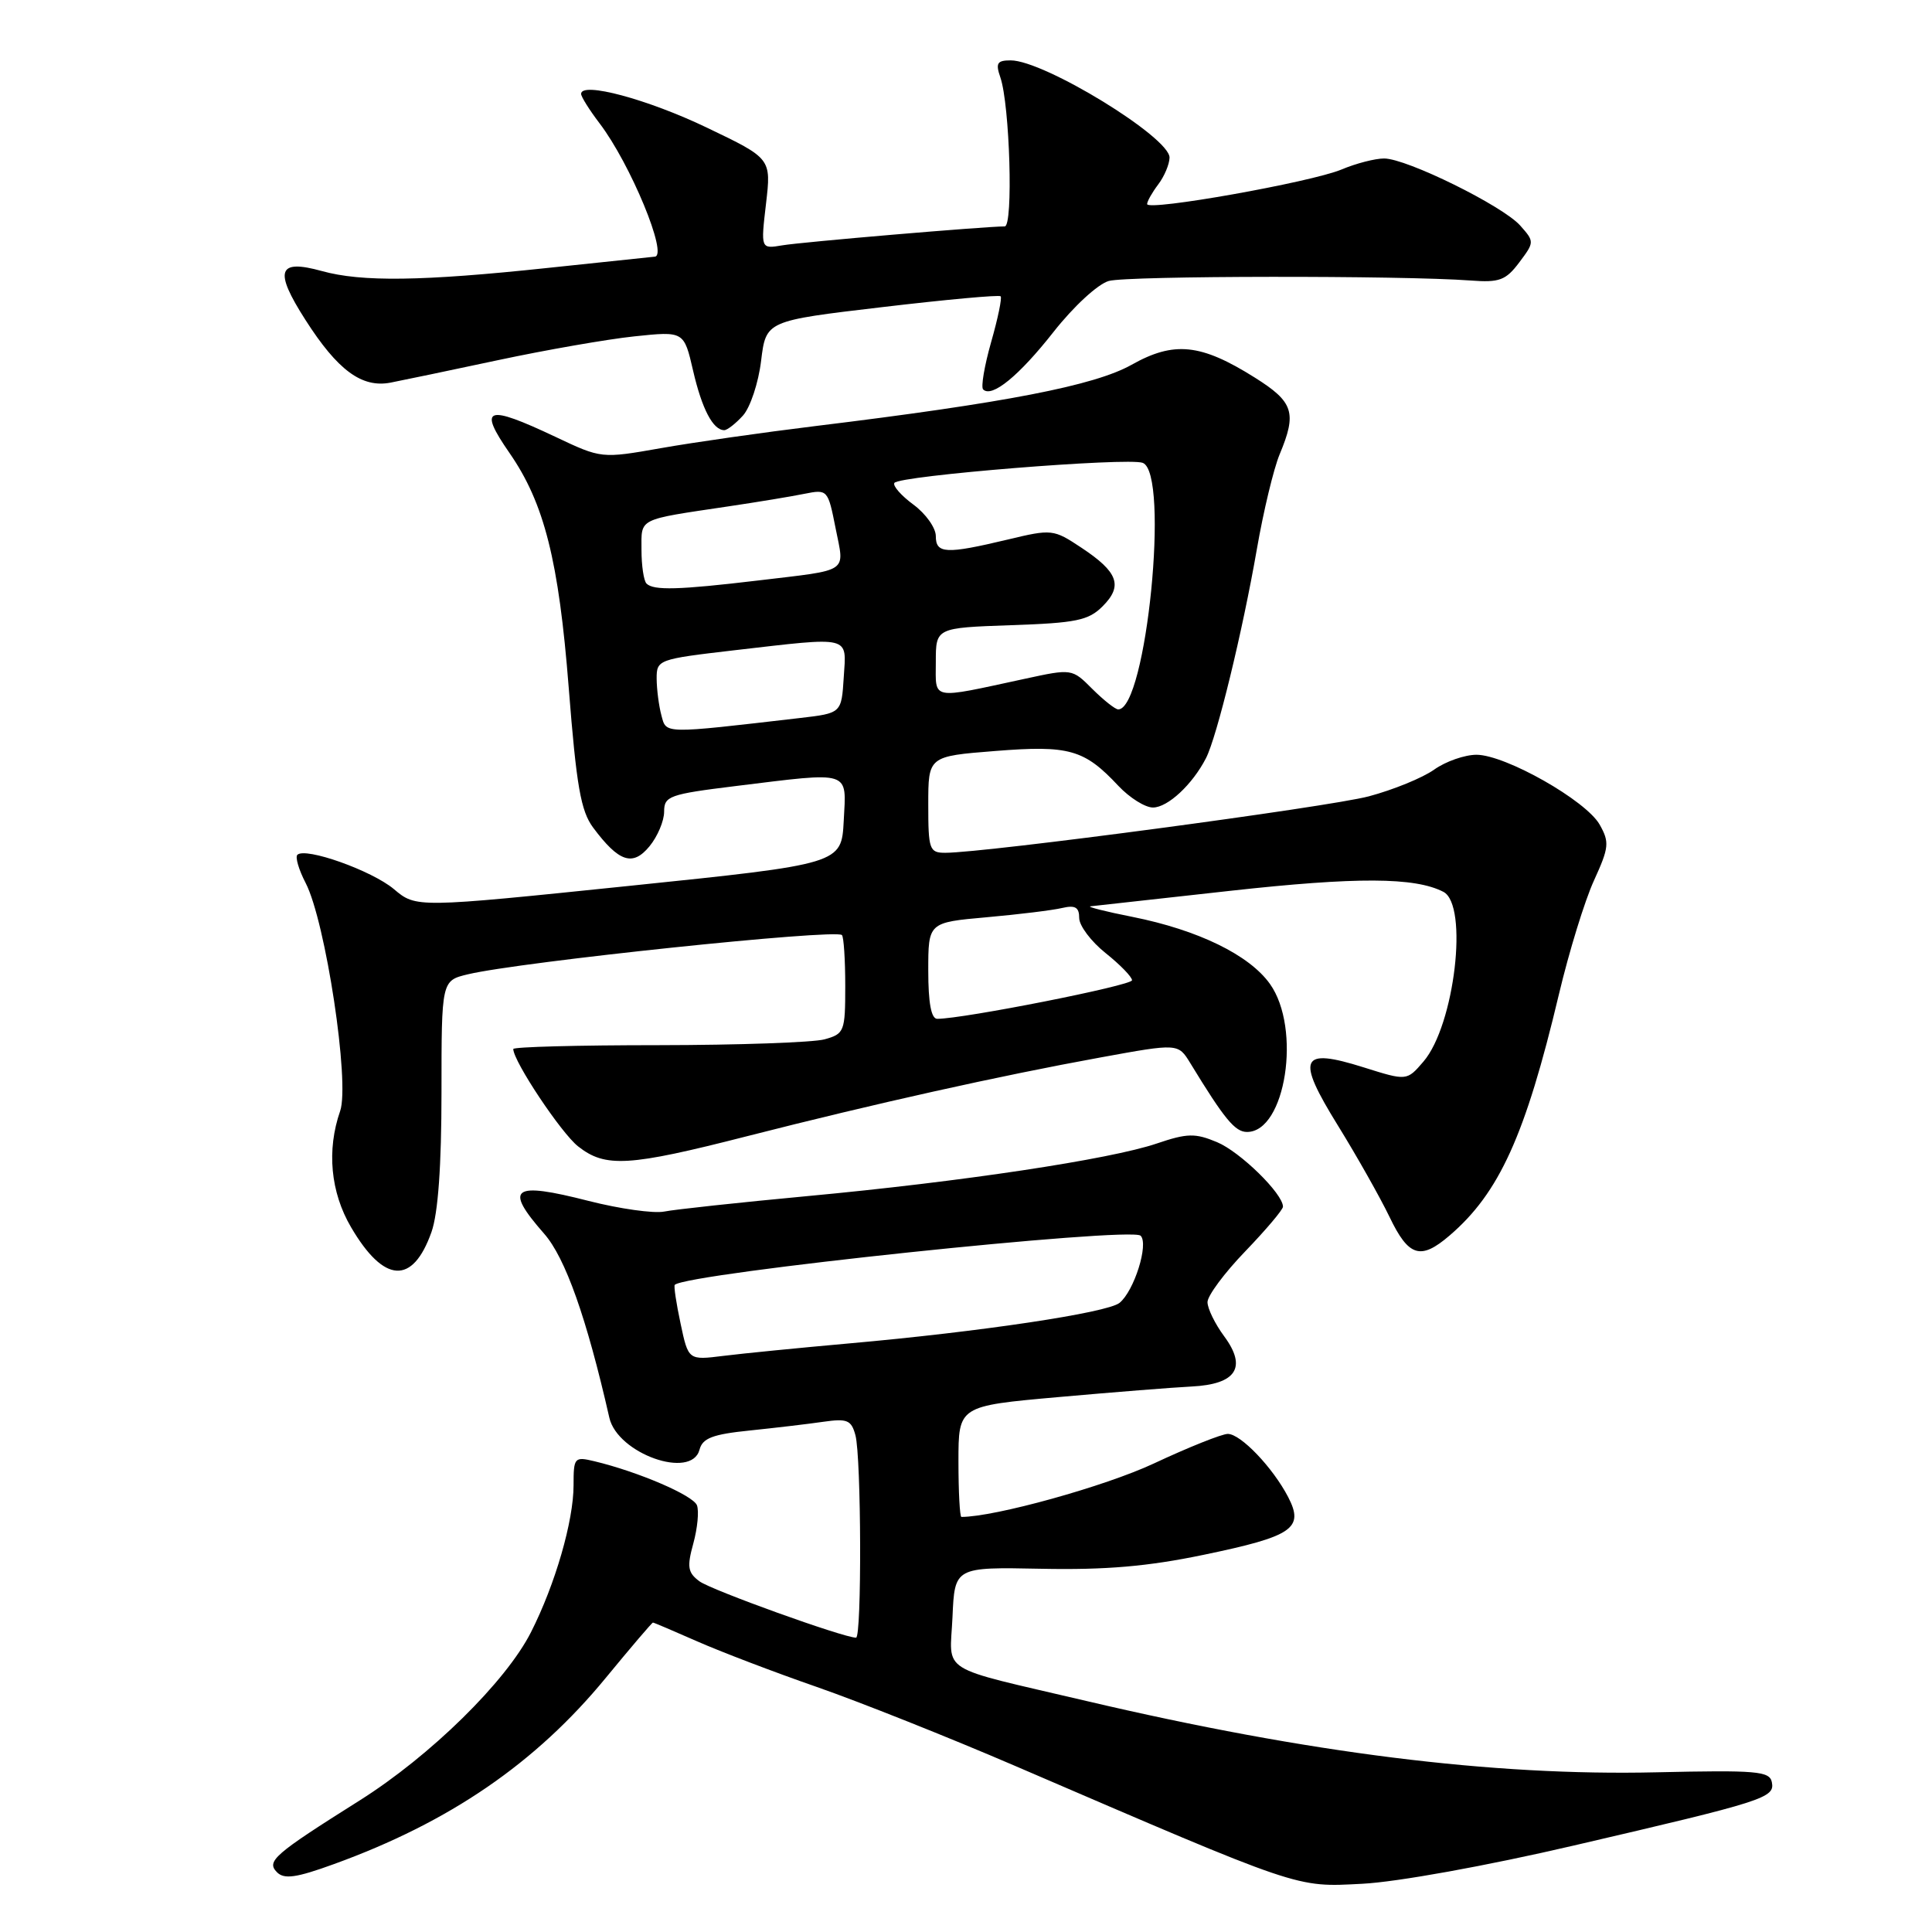 <?xml version="1.0" encoding="UTF-8" standalone="no"?>
<!DOCTYPE svg PUBLIC "-//W3C//DTD SVG 1.1//EN" "http://www.w3.org/Graphics/SVG/1.1/DTD/svg11.dtd" >
<svg xmlns="http://www.w3.org/2000/svg" xmlns:xlink="http://www.w3.org/1999/xlink" version="1.1" viewBox="0 0 256 256">
 <g >
 <path fill="currentColor"
d=" M 208.50 244.55 C 233.87 238.65 235.19 238.23 234.78 236.15 C 234.49 234.68 232.77 234.54 219.47 234.84 C 197.73 235.34 173.42 232.30 144.00 225.40 C 123.99 220.70 125.87 221.88 126.21 214.27 C 126.50 207.64 126.50 207.64 138.00 207.87 C 146.50 208.04 152.11 207.56 159.49 206.02 C 171.30 203.57 172.84 202.52 170.69 198.37 C 168.66 194.46 164.40 190.00 162.69 190.00 C 161.91 190.00 157.50 191.76 152.89 193.92 C 146.42 196.95 131.82 201.00 127.39 201.00 C 127.18 201.00 127.00 197.69 127.00 193.65 C 127.00 186.30 127.00 186.30 140.25 185.12 C 147.54 184.47 155.48 183.84 157.90 183.72 C 163.81 183.42 165.26 181.20 162.22 177.08 C 161.00 175.43 160.00 173.39 160.00 172.54 C 160.00 171.69 162.25 168.66 165.00 165.81 C 167.75 162.95 170.00 160.29 170.00 159.89 C 170.00 158.17 164.33 152.62 161.26 151.34 C 158.37 150.13 157.32 150.15 153.28 151.52 C 147.11 153.62 127.30 156.60 106.98 158.49 C 97.92 159.34 89.38 160.26 88.00 160.54 C 86.62 160.81 82.12 160.18 78.00 159.13 C 67.86 156.54 66.74 157.36 72.10 163.47 C 74.91 166.66 77.73 174.62 80.74 187.85 C 81.82 192.62 91.64 196.10 92.69 192.09 C 93.09 190.56 94.43 190.05 99.34 189.55 C 102.73 189.20 107.13 188.68 109.12 188.39 C 112.27 187.94 112.81 188.17 113.35 190.18 C 114.13 193.10 114.20 217.00 113.43 217.00 C 111.77 217.00 94.24 210.69 92.68 209.53 C 91.13 208.38 91.01 207.63 91.87 204.51 C 92.42 202.50 92.64 200.23 92.35 199.46 C 91.84 198.14 84.59 195.02 78.75 193.62 C 76.11 192.99 76.00 193.12 76.00 196.80 C 76.00 201.54 73.57 209.94 70.36 216.27 C 67.04 222.83 57.04 232.65 47.67 238.56 C 36.27 245.74 35.27 246.62 36.70 248.08 C 37.65 249.04 39.25 248.82 44.20 247.02 C 59.56 241.46 70.99 233.63 80.29 222.30 C 83.59 218.29 86.39 215.00 86.52 215.00 C 86.65 215.00 89.27 216.12 92.36 217.48 C 95.44 218.84 102.58 221.57 108.23 223.53 C 113.88 225.50 125.70 230.20 134.50 233.99 C 172.66 250.42 171.60 250.07 180.50 249.61 C 185.10 249.38 197.00 247.23 208.50 244.55 Z  M 57.17 163.26 C 58.05 160.78 58.50 154.47 58.50 144.72 C 58.50 129.94 58.50 129.94 62.00 129.10 C 68.89 127.45 110.72 123.06 111.56 123.90 C 111.80 124.14 112.00 127.17 112.00 130.65 C 112.00 136.69 111.88 136.99 109.25 137.72 C 107.74 138.13 97.84 138.48 87.25 138.49 C 76.66 138.49 68.00 138.72 68.01 139.00 C 68.04 140.65 74.36 150.14 76.60 151.90 C 80.22 154.75 83.28 154.57 99.00 150.55 C 115.88 146.24 132.45 142.55 145.81 140.12 C 156.11 138.24 156.11 138.24 157.72 140.87 C 162.25 148.30 163.65 149.99 165.23 149.99 C 170.35 150.01 172.48 136.28 168.27 130.37 C 165.53 126.53 158.75 123.23 150.05 121.49 C 146.45 120.78 143.95 120.14 144.50 120.09 C 145.05 120.03 153.38 119.11 163.00 118.04 C 179.76 116.19 187.46 116.22 191.25 118.17 C 194.62 119.90 192.75 135.86 188.61 140.67 C 186.41 143.23 186.41 143.23 180.69 141.43 C 172.27 138.78 171.69 140.11 177.30 149.17 C 179.79 153.20 182.86 158.64 184.12 161.25 C 186.65 166.53 188.23 167.02 192.08 163.71 C 198.66 158.07 202.12 150.45 206.56 131.77 C 207.90 126.12 209.99 119.33 211.21 116.67 C 213.21 112.29 213.28 111.60 211.96 109.26 C 210.15 106.07 199.50 100.03 195.65 100.01 C 194.09 100.01 191.56 100.89 190.03 101.98 C 188.50 103.07 184.60 104.66 181.37 105.52 C 176.02 106.94 130.57 113.00 125.25 113.00 C 123.15 113.00 123.00 112.57 123.00 106.61 C 123.00 100.21 123.00 100.21 131.88 99.51 C 141.68 98.73 143.67 99.30 148.19 104.13 C 149.68 105.71 151.73 107.00 152.77 107.00 C 154.73 107.00 158.00 103.96 159.80 100.46 C 161.25 97.63 164.64 83.70 166.54 72.77 C 167.41 67.75 168.77 62.09 169.56 60.20 C 171.87 54.67 171.41 53.26 166.25 50.02 C 159.12 45.54 155.57 45.17 149.95 48.33 C 145.04 51.09 133.25 53.38 108.00 56.46 C 101.12 57.30 91.94 58.61 87.59 59.38 C 79.69 60.77 79.69 60.77 73.59 57.88 C 64.42 53.55 63.30 53.94 67.51 60.02 C 72.12 66.67 74.04 74.28 75.36 91.14 C 76.38 104.16 76.96 107.47 78.60 109.67 C 82.01 114.24 83.84 114.84 86.06 112.14 C 87.13 110.84 88.00 108.78 88.00 107.55 C 88.00 105.48 88.69 105.24 97.44 104.16 C 112.92 102.26 112.15 102.01 111.80 108.74 C 111.50 114.48 111.50 114.48 83.32 117.39 C 55.14 120.30 55.14 120.30 52.19 117.81 C 49.26 115.35 40.45 112.22 39.40 113.27 C 39.10 113.57 39.59 115.25 40.50 117.00 C 43.14 122.10 46.38 143.48 45.07 147.22 C 43.27 152.40 43.79 157.97 46.52 162.62 C 50.88 170.06 54.68 170.29 57.17 163.26 Z  M 98.45 55.06 C 99.41 53.99 100.50 50.73 100.85 47.81 C 101.50 42.51 101.50 42.51 116.86 40.70 C 125.31 39.70 132.39 39.05 132.59 39.26 C 132.79 39.46 132.23 42.19 131.33 45.33 C 130.44 48.47 129.96 51.29 130.27 51.60 C 131.42 52.75 135.01 49.82 139.60 43.98 C 142.25 40.61 145.47 37.64 146.92 37.23 C 149.38 36.53 185.71 36.49 194.88 37.17 C 198.68 37.46 199.53 37.14 201.31 34.77 C 203.33 32.08 203.33 32.02 201.43 29.88 C 199.09 27.26 186.39 21.00 183.40 21.00 C 182.21 21.00 179.68 21.65 177.76 22.46 C 173.71 24.15 152.00 28.01 152.00 27.04 C 152.00 26.68 152.66 25.51 153.47 24.44 C 154.28 23.37 154.95 21.78 154.97 20.89 C 155.02 18.21 138.36 8.00 133.92 8.00 C 132.12 8.00 131.90 8.37 132.55 10.25 C 133.81 13.89 134.28 30.00 133.13 30.00 C 130.59 30.00 106.20 32.07 103.65 32.51 C 100.80 32.99 100.80 32.99 101.50 27.00 C 102.20 21.00 102.20 21.00 93.68 16.92 C 85.83 13.15 77.00 10.78 77.00 12.44 C 77.00 12.82 78.10 14.57 79.43 16.32 C 83.53 21.69 88.59 33.93 86.75 34.01 C 86.61 34.02 80.20 34.69 72.50 35.51 C 55.93 37.27 47.90 37.38 42.63 35.91 C 36.80 34.30 36.28 35.84 40.46 42.37 C 44.74 49.07 47.94 51.43 51.75 50.70 C 53.26 50.41 59.67 49.07 66.00 47.72 C 72.33 46.37 80.45 44.95 84.06 44.57 C 90.63 43.88 90.63 43.88 91.84 49.12 C 93.01 54.19 94.48 57.00 95.97 57.00 C 96.36 57.00 97.48 56.13 98.45 55.06 Z  M 90.18 175.38 C 89.61 172.71 89.26 170.40 89.41 170.25 C 90.95 168.71 149.90 162.50 151.14 163.74 C 152.24 164.84 150.28 171.07 148.34 172.64 C 146.71 173.95 129.88 176.47 112.50 178.01 C 105.90 178.60 98.41 179.34 95.86 179.66 C 91.21 180.24 91.21 180.24 90.18 175.38 Z  M 123.00 128.62 C 123.00 122.23 123.00 122.23 130.75 121.54 C 135.01 121.16 139.51 120.61 140.75 120.31 C 142.47 119.91 143.00 120.22 143.00 121.64 C 143.00 122.66 144.58 124.76 146.50 126.29 C 148.43 127.83 150.00 129.45 150.00 129.89 C 150.00 130.58 127.66 135.00 124.19 135.00 C 123.39 135.00 123.00 132.89 123.00 128.62 Z  M 87.64 94.79 C 87.30 93.53 87.02 91.34 87.01 89.93 C 87.00 87.41 87.21 87.34 97.25 86.17 C 112.95 84.36 112.16 84.16 111.80 89.75 C 111.50 94.50 111.50 94.50 106.00 95.14 C 87.73 97.26 88.30 97.27 87.64 94.79 Z  M 144.75 91.30 C 142.05 88.59 142.04 88.59 135.77 89.95 C 123.15 92.67 124.00 92.83 124.00 87.71 C 124.00 83.19 124.00 83.19 133.97 82.84 C 142.61 82.55 144.24 82.21 146.11 80.33 C 148.82 77.62 148.16 75.80 143.30 72.58 C 139.58 70.11 139.38 70.09 133.50 71.50 C 125.33 73.45 124.00 73.38 124.00 71.03 C 124.00 69.95 122.67 68.07 121.04 66.87 C 119.41 65.67 118.27 64.37 118.51 63.99 C 119.10 63.03 149.47 60.58 151.42 61.33 C 155.02 62.71 151.90 94.00 148.17 94.00 C 147.78 94.00 146.24 92.78 144.75 91.30 Z  M 85.67 77.33 C 85.30 76.97 85.00 74.95 85.00 72.85 C 85.00 68.60 84.37 68.91 96.50 67.10 C 100.35 66.53 104.89 65.78 106.60 65.43 C 109.66 64.82 109.71 64.88 110.72 69.99 C 111.91 76.00 112.73 75.45 100.43 76.92 C 89.94 78.17 86.60 78.26 85.67 77.33 Z "/>
</g>
</svg>